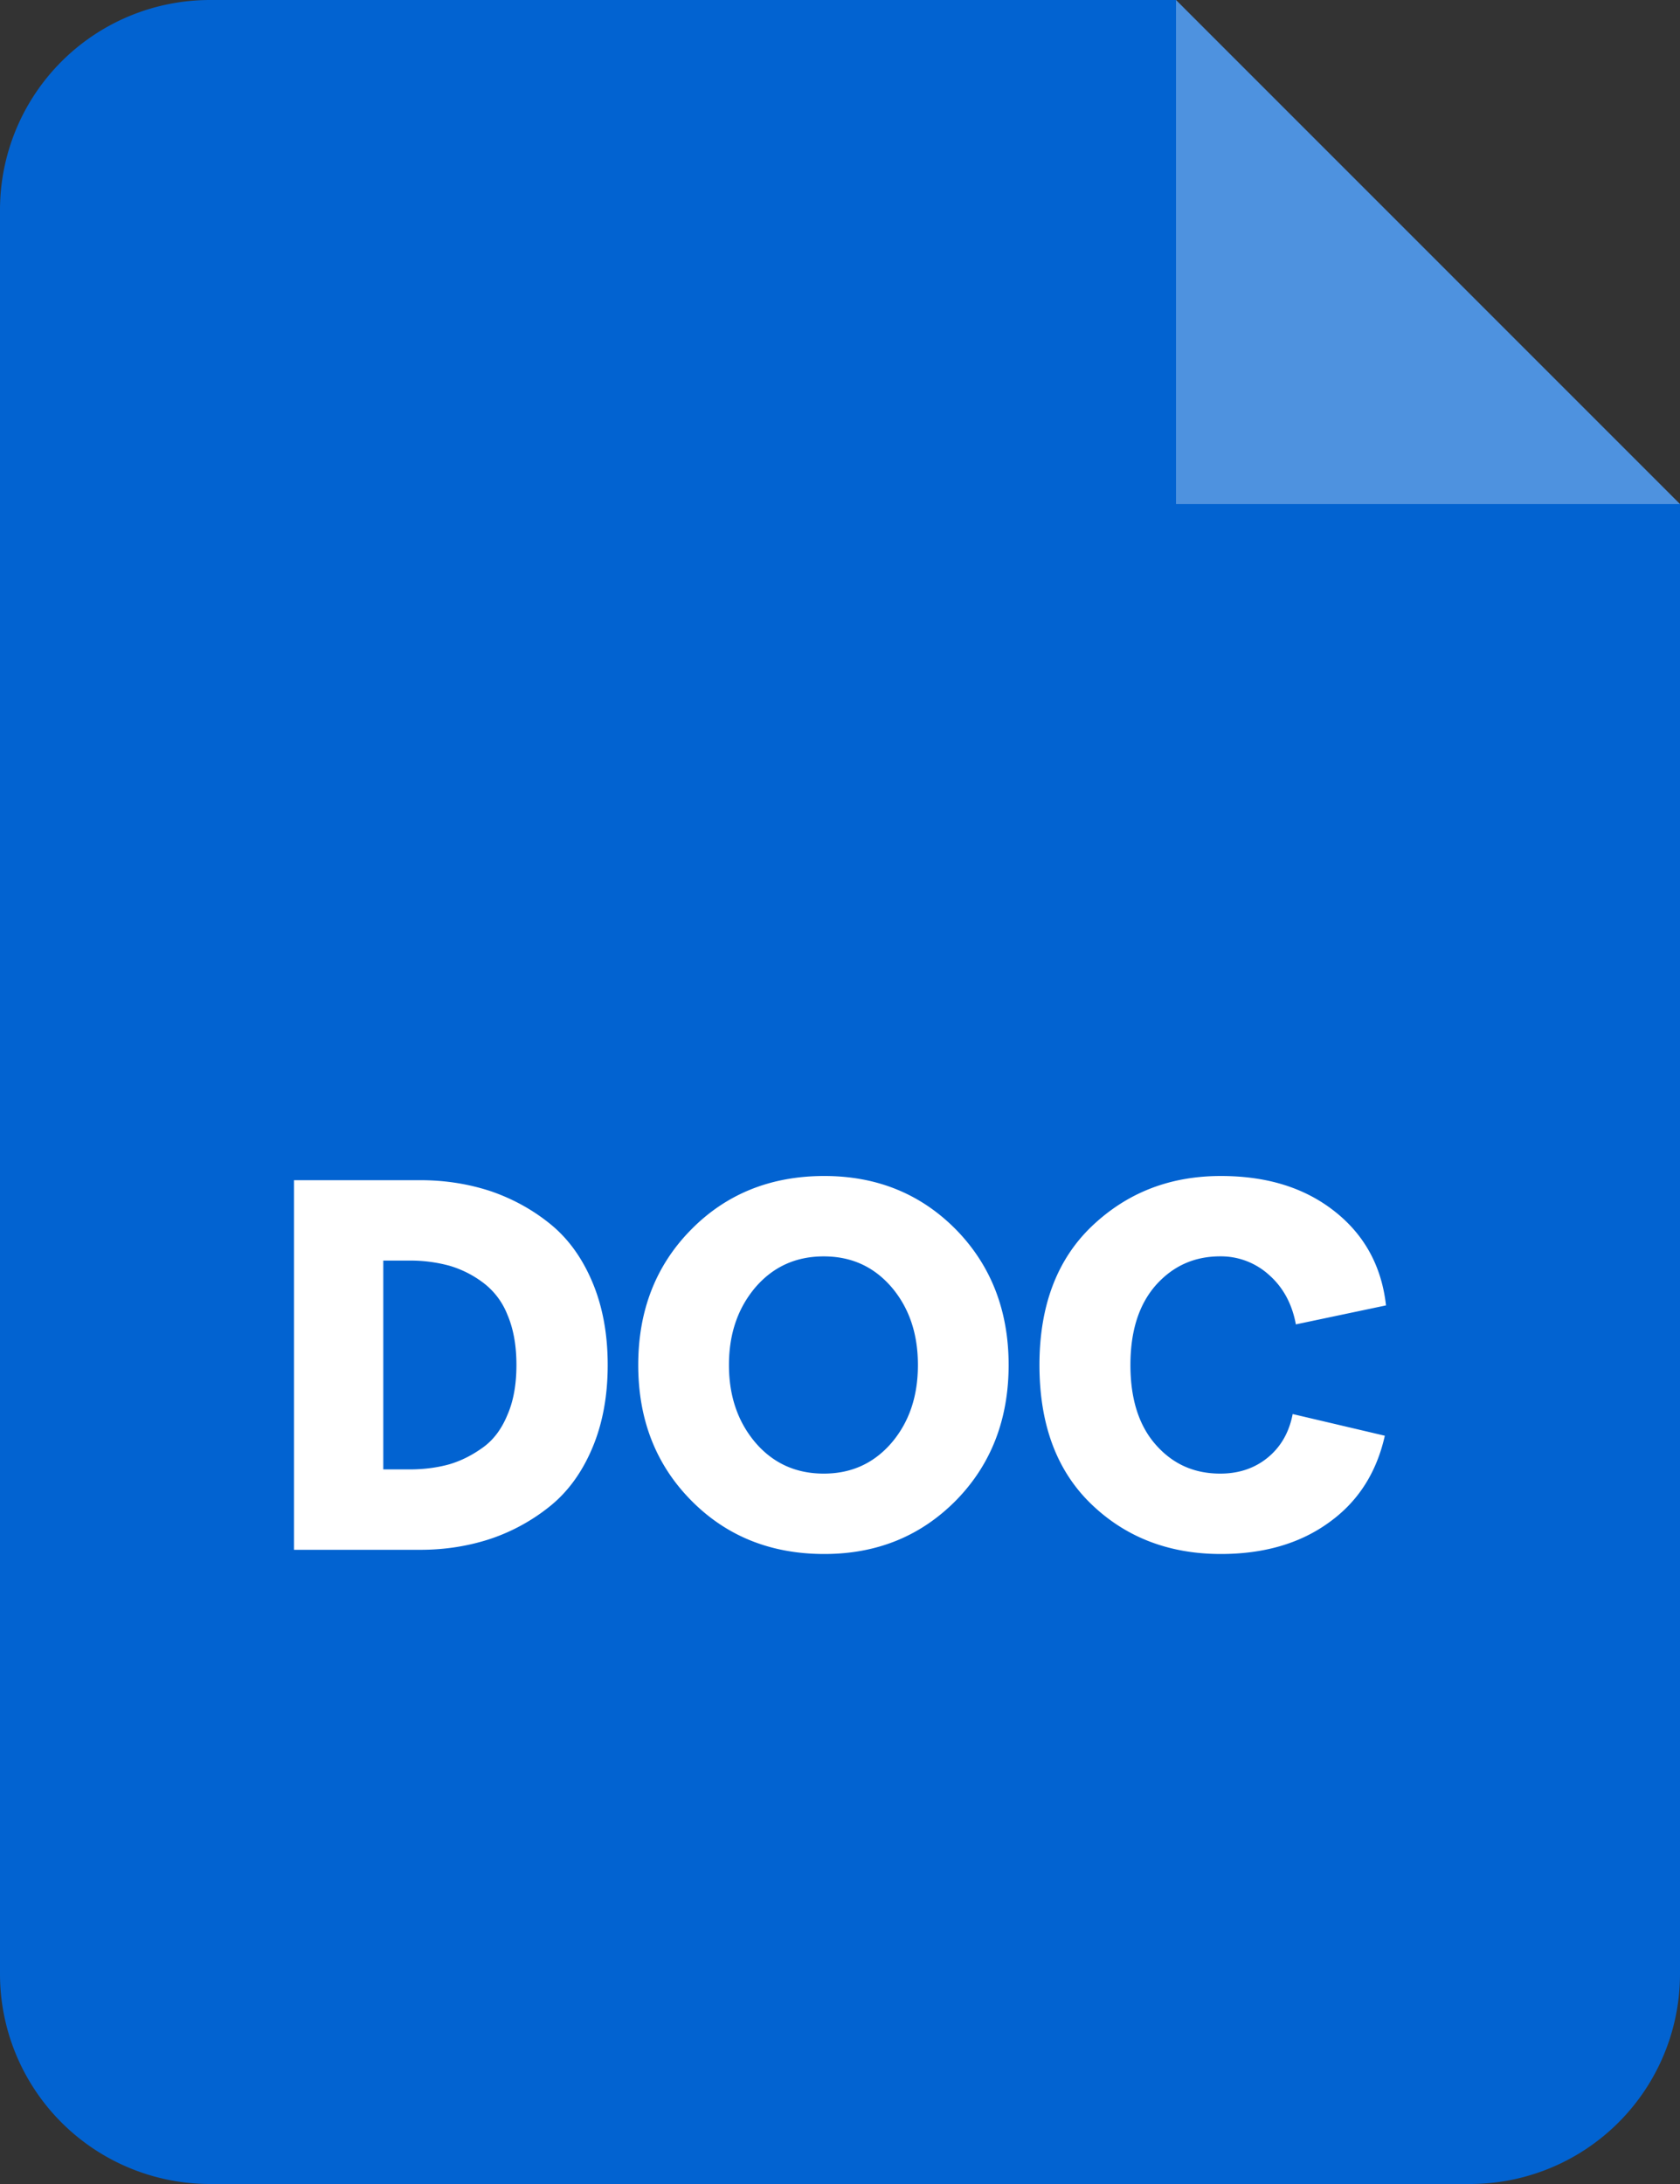 <svg xmlns="http://www.w3.org/2000/svg" width="40" height="52" viewBox="0 0 40 52">
    <rect x="0" y="0" width="40" height="52" fill="#333333" stroke="none"/>
    <g fill="none" fill-rule="evenodd">
        <path fill="#0263D1" d="M5 0h23l12 12.002V47a5 5 0 0 1-5 5H5a5 5 0 0 1-5-5V5a5 5 0 0 1 5-5Z"/>
        <path fill="#FFF" fill-opacity=".302" d="M28 0v12.002h12z"/>
        <path fill="#FFF" fill-rule="nonzero" d="M7 36.9v-8.8h3.011c.602 0 1.163.093 1.682.265.52.18.99.438 1.412.781.423.344.755.803.997 1.376.243.574.367 1.233.367 1.978 0 .745-.124 1.404-.367 1.978-.242.573-.574 1.032-.997 1.376a4.578 4.578 0 0 1-1.412.78c-.519.173-1.08.266-1.682.266H7Zm2.125-1.914h.63c.34 0 .658-.043.941-.121.291-.086.554-.222.803-.402.25-.179.443-.437.582-.774.145-.33.215-.73.215-1.189 0-.459-.07-.86-.215-1.197a1.753 1.753 0 0 0-.582-.766 2.5 2.5 0 0 0-.803-.402 3.534 3.534 0 0 0-.94-.121h-.63v4.972ZM19.626 37c-1.28 0-2.34-.43-3.177-1.283-.838-.852-1.253-1.927-1.253-3.217s.415-2.365 1.253-3.217C17.286 28.43 18.346 28 19.626 28c1.26 0 2.305.43 3.143 1.283.83.852 1.246 1.927 1.246 3.217s-.415 2.365-1.246 3.217C21.93 36.57 20.886 37 19.626 37Zm-1.633-2.644c.422.487.962.73 1.62.73.657 0 1.19-.243 1.612-.73.422-.495.63-1.11.63-1.856 0-.745-.208-1.361-.63-1.856-.422-.487-.955-.73-1.613-.73-.657 0-1.197.243-1.62.73-.422.495-.636 1.11-.636 1.856 0 .745.214 1.361.637 1.856ZM29.068 37c-1.239 0-2.27-.401-3.087-1.19-.824-.795-1.232-1.898-1.232-3.31 0-1.404.415-2.508 1.246-3.303C26.832 28.4 27.85 28 29.068 28c1.1 0 2 .28 2.714.846.706.558 1.114 1.304 1.218 2.235l-2.146.452c-.09-.488-.304-.882-.637-1.176a1.704 1.704 0 0 0-1.163-.444c-.609 0-1.114.222-1.523.674-.408.458-.616 1.089-.616 1.913 0 .824.208 1.455.61 1.906.408.459.913.68 1.53.68.442 0 .823-.128 1.135-.386.311-.258.505-.602.588-1.032l2.194.516c-.2.888-.643 1.576-1.336 2.07-.685.495-1.543.746-2.568.746Z"/>
    </g>
</svg>
